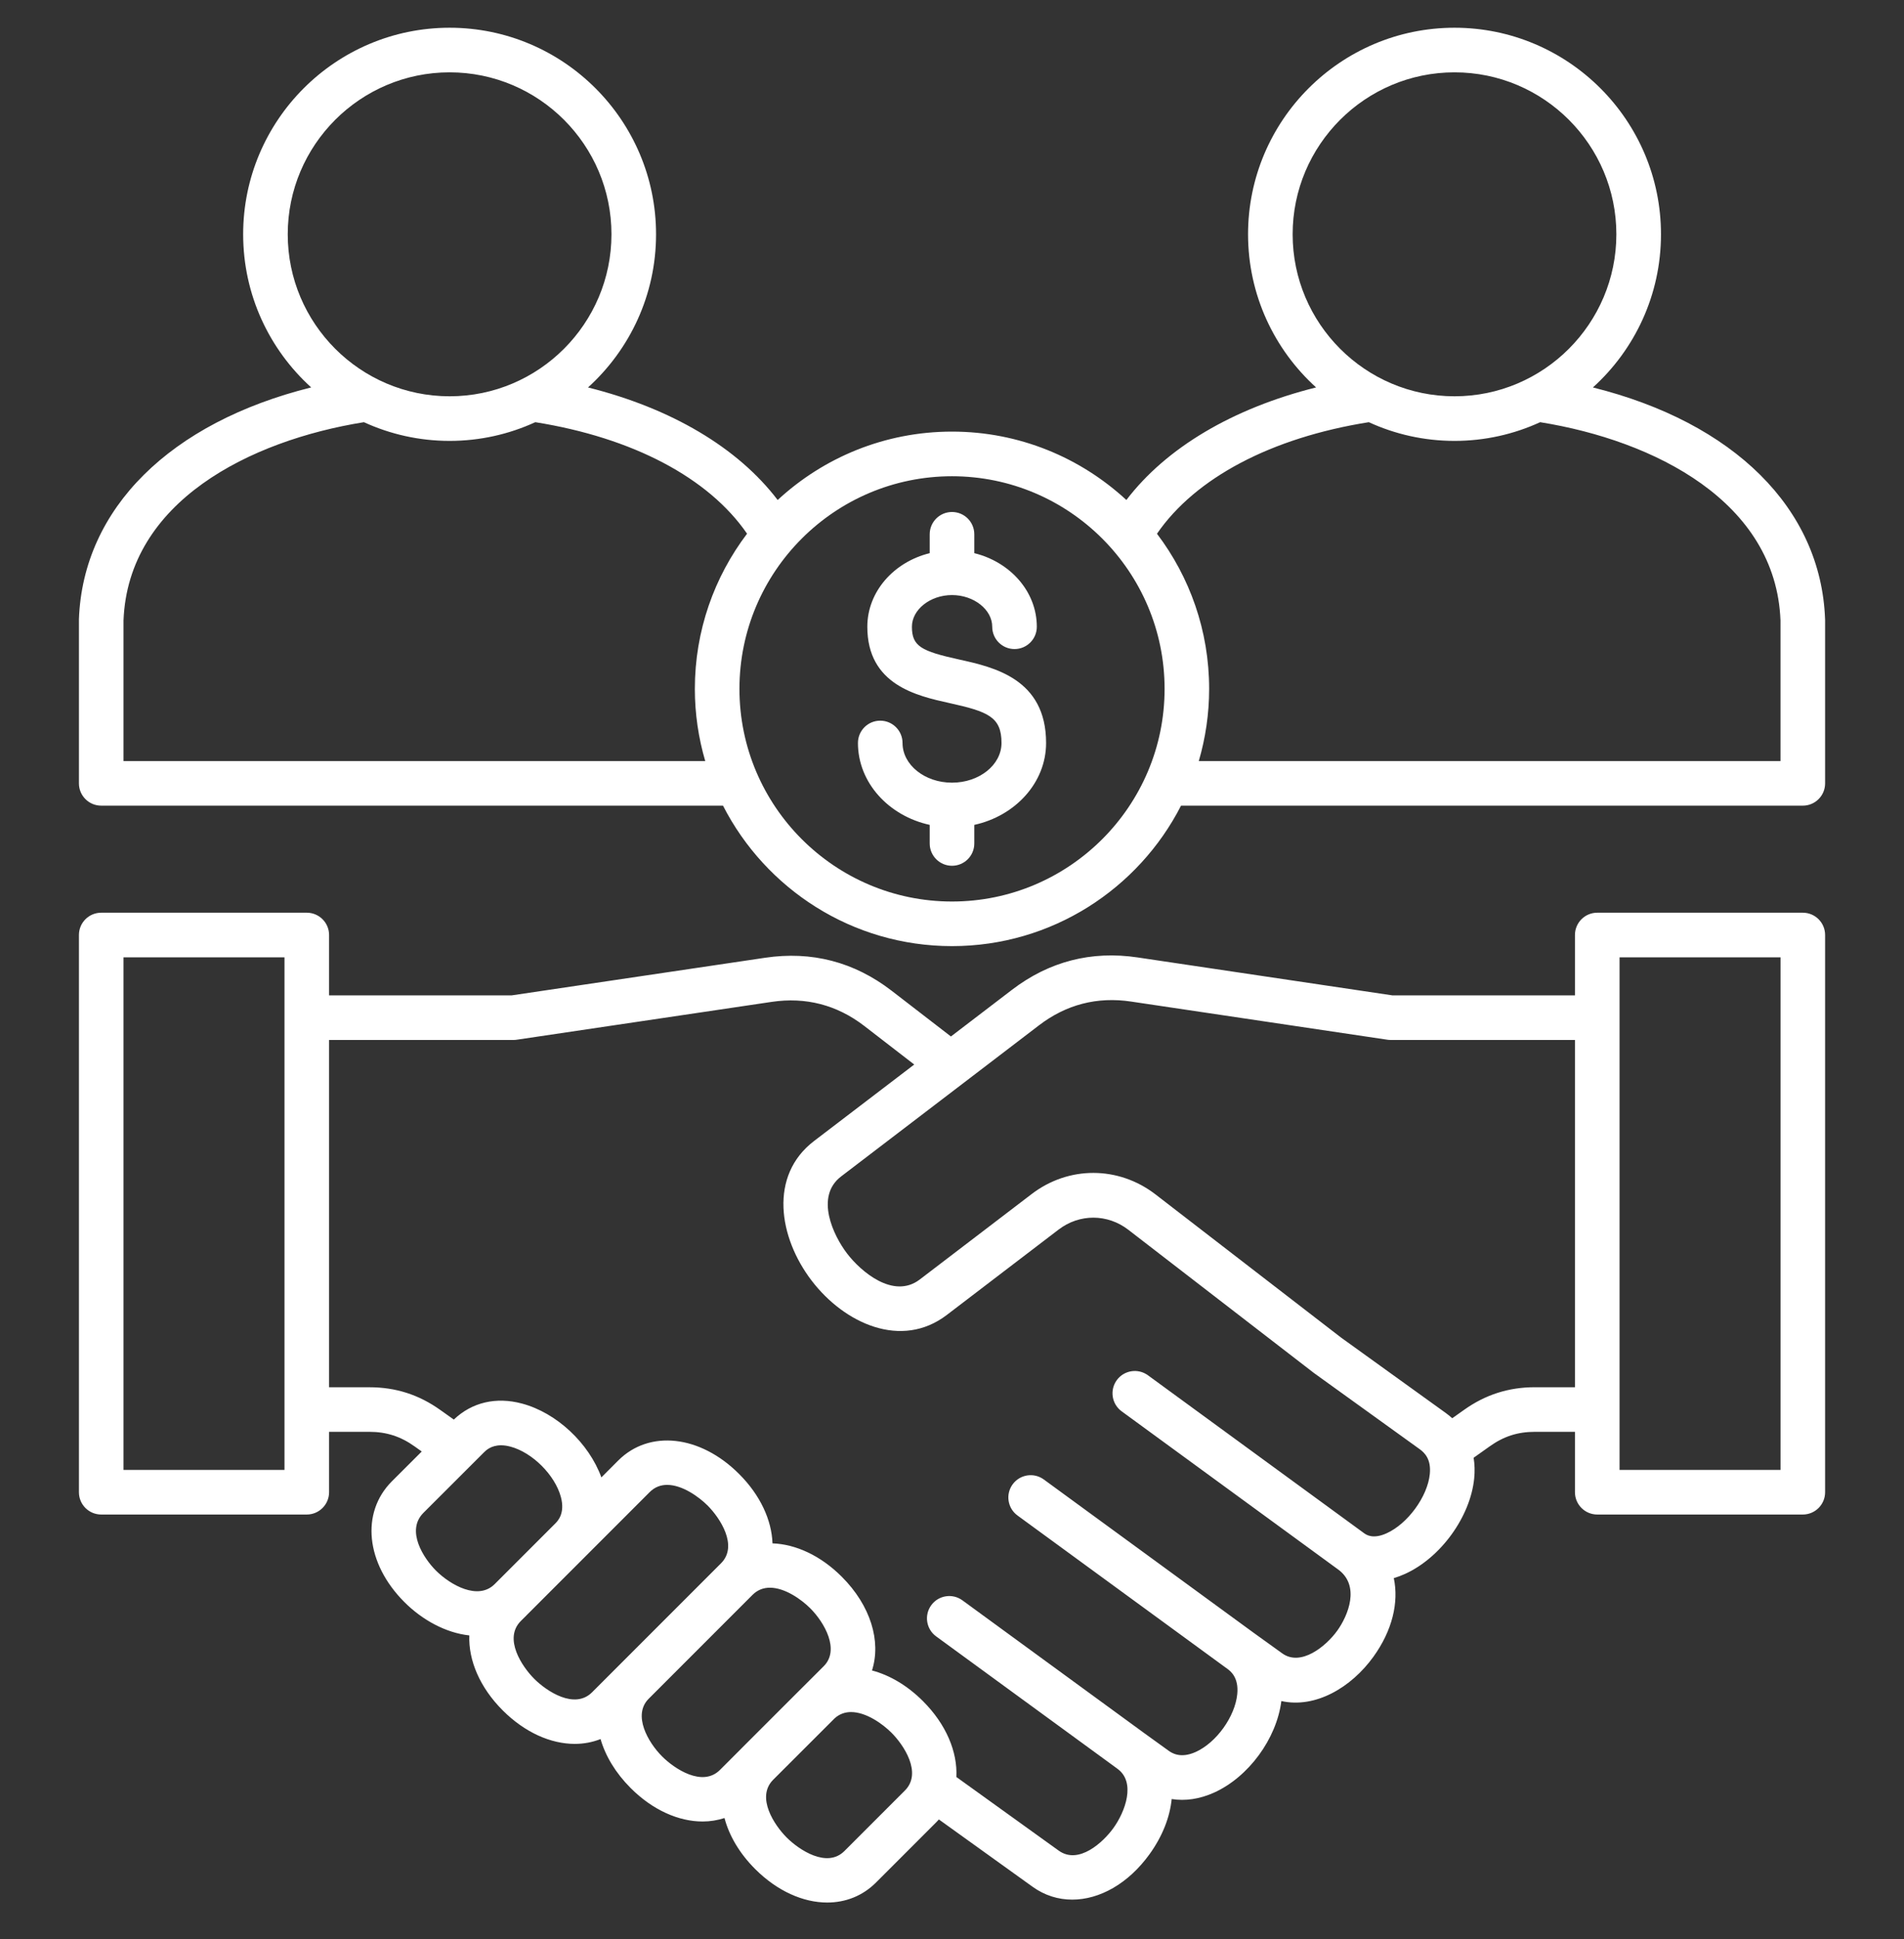 <svg width="55" height="56" viewBox="0 0 55 56" fill="none" xmlns="http://www.w3.org/2000/svg">
<rect x="0" y="0" width="55" height="56" fill="#333333" stroke="none"/>
<g clip-path="url(#clip0_87690_3948)">
<path d="M52.72 17.88C52.603 14.677 50.075 12.199 46.014 11.188C47.221 10.095 47.98 8.517 47.98 6.765C47.98 3.476 45.304 0.801 42.016 0.801C38.727 0.801 36.052 3.476 36.052 6.765C36.052 8.517 36.811 10.095 38.017 11.187C35.609 11.79 33.689 12.928 32.537 14.438C31.212 13.214 29.443 12.463 27.5 12.463C25.558 12.463 23.788 13.213 22.464 14.438C21.314 12.928 19.395 11.791 16.986 11.188C18.192 10.095 18.951 8.517 18.951 6.765C18.951 3.476 16.276 0.801 12.988 0.801C9.699 0.801 7.024 3.476 7.024 6.765C7.024 8.517 7.783 10.095 8.989 11.187C4.927 12.198 2.398 14.676 2.28 17.88C2.28 17.887 2.28 17.895 2.28 17.903V22.62C2.28 22.976 2.568 23.264 2.924 23.264H20.885C22.116 25.669 24.618 27.32 27.5 27.32C30.383 27.32 32.885 25.669 34.116 23.264H52.077C52.433 23.264 52.721 22.976 52.721 22.62V17.903C52.721 17.895 52.721 17.888 52.72 17.88H52.72ZM37.34 6.765C37.34 4.186 39.438 2.089 42.016 2.089C44.594 2.089 46.691 4.186 46.691 6.765C46.691 9.343 44.594 11.443 42.016 11.443C39.438 11.443 37.34 9.344 37.34 6.765ZM8.312 6.765C8.312 4.186 10.409 2.089 12.988 2.089C15.566 2.089 17.663 4.186 17.663 6.765C17.663 9.343 15.566 11.443 12.988 11.443C10.409 11.443 8.312 9.344 8.312 6.765ZM3.568 21.976V17.915C3.701 14.49 7.205 12.722 10.512 12.191C11.267 12.537 12.105 12.731 12.988 12.731C13.871 12.731 14.708 12.537 15.463 12.191C18.278 12.639 20.471 13.798 21.58 15.411C20.634 16.658 20.072 18.21 20.072 19.892C20.072 20.615 20.178 21.314 20.372 21.976H3.568L3.568 21.976ZM27.5 26.032C24.114 26.032 21.36 23.277 21.36 19.892C21.36 16.506 24.114 13.752 27.5 13.752C30.886 13.752 33.641 16.506 33.641 19.892C33.641 23.277 30.886 26.032 27.5 26.032ZM51.433 21.976H34.629C34.822 21.314 34.928 20.615 34.928 19.892C34.928 18.21 34.366 16.658 33.421 15.412C34.532 13.797 36.726 12.638 39.54 12.191C40.294 12.537 41.133 12.731 42.016 12.731C42.899 12.731 43.736 12.537 44.49 12.191C47.797 12.722 51.299 14.491 51.432 17.915V21.976H51.433ZM52.077 26.355H46.139C45.783 26.355 45.495 26.643 45.495 26.999V28.742H40.221L32.864 27.647C31.528 27.447 30.306 27.761 29.232 28.582L27.469 29.929L25.752 28.605C24.673 27.775 23.444 27.456 22.101 27.656L14.782 28.742H9.506V26.999C9.506 26.643 9.217 26.355 8.862 26.355H2.924C2.568 26.355 2.28 26.643 2.28 26.999V43.089C2.28 43.445 2.568 43.733 2.924 43.733H8.862C9.217 43.733 9.506 43.444 9.506 43.089V41.345H10.67C11.16 41.345 11.574 41.478 11.976 41.766L12.183 41.913L11.32 42.774C10.415 43.681 10.567 45.148 11.682 46.262C12.203 46.783 12.882 47.151 13.557 47.224C13.53 47.94 13.858 48.725 14.522 49.389C15.161 50.027 15.91 50.356 16.603 50.356C16.862 50.356 17.113 50.309 17.348 50.217C17.489 50.704 17.78 51.193 18.217 51.631C18.855 52.269 19.604 52.597 20.297 52.597C20.515 52.597 20.727 52.562 20.928 52.497C21.062 53.005 21.36 53.516 21.815 53.971C22.454 54.609 23.203 54.937 23.895 54.937C24.422 54.937 24.916 54.748 25.304 54.36L27.052 52.612C27.076 52.588 27.099 52.563 27.121 52.538L29.828 54.482C30.177 54.733 30.569 54.853 30.973 54.853C31.763 54.853 32.593 54.392 33.207 53.54C33.582 53.02 33.794 52.469 33.846 51.949C34.239 52.011 34.654 51.95 35.068 51.764C36.067 51.313 36.875 50.21 37.014 49.119C38 49.338 39.035 48.726 39.673 47.84C40.219 47.083 40.411 46.272 40.262 45.569C40.369 45.538 40.476 45.498 40.584 45.449C41.613 44.985 42.473 43.8 42.584 42.693C42.605 42.485 42.599 42.284 42.568 42.094L43.033 41.764C43.439 41.475 43.842 41.345 44.34 41.345H45.495V43.089C45.495 43.444 45.784 43.733 46.139 43.733H52.077C52.433 43.733 52.721 43.444 52.721 43.089V26.999C52.721 26.643 52.433 26.355 52.077 26.355L52.077 26.355ZM8.218 42.445H3.568V27.643H8.218V42.445ZM12.231 43.685L13.979 41.939C14.036 41.882 14.184 41.734 14.474 41.734C14.553 41.734 14.644 41.745 14.747 41.773C15.379 41.942 16.032 42.594 16.202 43.227C16.328 43.697 16.114 43.917 16.04 43.992L14.289 45.743C13.81 46.221 13.012 45.77 12.592 45.351C12.242 45.001 11.715 44.202 12.231 43.685ZM15.433 48.478C15.077 48.122 14.538 47.315 15.045 46.808L15.2 46.654C15.2 46.654 15.2 46.653 15.2 46.653L16.948 44.905C16.948 44.905 16.948 44.905 16.948 44.905L18.769 43.084C18.917 42.936 19.091 42.877 19.272 42.877C19.709 42.877 20.187 43.221 20.439 43.472C20.795 43.828 21.334 44.636 20.827 45.142L17.103 48.866C16.596 49.373 15.789 48.834 15.433 48.478L15.433 48.478ZM20.797 51.108C20.29 51.614 19.483 51.075 19.128 50.72C18.714 50.307 18.27 49.522 18.738 49.053L21.738 46.053C21.886 45.905 22.06 45.846 22.24 45.846C22.677 45.846 23.154 46.189 23.405 46.44C23.819 46.854 24.265 47.641 23.796 48.111L23.215 48.691C23.201 48.705 23.186 48.718 23.172 48.733L21.423 50.481C21.42 50.485 21.416 50.488 21.413 50.492L20.797 51.108C20.797 51.108 20.797 51.108 20.797 51.108ZM26.14 51.702L24.393 53.449C23.888 53.955 23.081 53.416 22.725 53.06C22.371 52.706 21.835 51.905 22.328 51.398L24.108 49.62C24.25 49.49 24.414 49.437 24.584 49.437C25.022 49.437 25.499 49.781 25.751 50.033C26.107 50.388 26.646 51.195 26.14 51.702ZM41.302 42.565C41.237 43.216 40.665 43.999 40.054 44.275C39.664 44.451 39.473 44.322 39.406 44.274C39.406 44.274 39.406 44.274 39.406 44.274L33.16 39.712C32.873 39.503 32.47 39.565 32.26 39.853C32.051 40.14 32.113 40.543 32.401 40.753L38.646 45.314C38.646 45.314 38.647 45.315 38.648 45.315C38.648 45.316 38.649 45.316 38.649 45.316C39.301 45.786 38.942 46.651 38.628 47.088C38.298 47.545 37.575 48.129 37.039 47.742L36.205 47.142L30.152 42.721C29.865 42.511 29.462 42.574 29.252 42.861C29.042 43.148 29.105 43.551 29.392 43.761L35.449 48.185C35.449 48.185 35.45 48.186 35.45 48.186C35.451 48.187 35.452 48.188 35.453 48.188C35.536 48.248 35.789 48.431 35.74 48.92C35.675 49.571 35.136 50.321 34.538 50.59C34.089 50.792 33.837 50.61 33.754 50.551L33.036 50.033L33.032 50.03L27.801 46.211C27.514 46.001 27.111 46.064 26.901 46.351C26.691 46.639 26.754 47.041 27.041 47.251L32.276 51.072C32.276 51.072 32.277 51.073 32.277 51.073C32.278 51.074 32.278 51.074 32.279 51.075C32.818 51.464 32.505 52.312 32.162 52.787C31.869 53.194 31.16 53.855 30.581 53.437L27.626 51.312C27.662 50.589 27.334 49.794 26.662 49.122C26.207 48.667 25.696 48.37 25.189 48.236C25.458 47.394 25.153 46.366 24.316 45.529C23.702 44.916 22.985 44.59 22.315 44.566C22.291 43.895 21.965 43.177 21.35 42.562C20.226 41.438 18.757 41.275 17.858 42.174L17.372 42.661C17.011 41.672 16.082 40.797 15.079 40.529C14.329 40.328 13.632 40.493 13.109 40.991L12.723 40.717C12.102 40.273 11.431 40.058 10.671 40.058H9.506V30.03H14.83C14.862 30.03 14.893 30.028 14.925 30.023L22.291 28.93C23.275 28.784 24.176 29.017 24.966 29.625L26.409 30.739L23.513 32.949C22.209 33.946 22.491 35.73 23.444 36.977C24.397 38.225 26.044 38.967 27.349 37.971L30.578 35.506C31.181 35.044 31.991 35.046 32.594 35.511L37.96 39.65C37.965 39.654 37.971 39.658 37.977 39.662L41.01 41.846C41.156 41.951 41.345 42.139 41.302 42.565L41.302 42.565ZM44.339 40.057C43.577 40.057 42.905 40.273 42.286 40.715L41.95 40.953C41.891 40.899 41.829 40.848 41.762 40.8L38.738 38.623L33.381 34.491C32.308 33.664 30.867 33.661 29.796 34.483L26.568 36.947C25.805 37.528 24.86 36.709 24.468 36.195C24.075 35.681 23.533 34.555 24.295 33.972L27.858 31.253C27.858 31.253 27.858 31.253 27.858 31.253C27.858 31.253 30.014 29.606 30.014 29.606C30.801 29.005 31.695 28.774 32.674 28.921L40.079 30.023C40.111 30.028 40.142 30.03 40.174 30.03H45.495V40.058H44.34L44.339 40.057ZM51.433 42.445H46.783V27.643H51.433V42.445ZM30.218 21.454C30.218 22.597 29.333 23.559 28.144 23.819V24.356C28.144 24.712 27.856 25 27.5 25C27.145 25 26.856 24.712 26.856 24.356V23.819C25.668 23.559 24.783 22.597 24.783 21.454C24.783 21.098 25.071 20.81 25.427 20.81C25.782 20.81 26.071 21.098 26.071 21.454C26.071 22.086 26.712 22.6 27.5 22.6C28.289 22.6 28.93 22.086 28.93 21.454C28.93 20.701 28.541 20.548 27.428 20.302C26.483 20.093 25.054 19.776 25.054 18.098C25.054 17.084 25.819 16.228 26.856 15.973V15.428C26.856 15.072 27.145 14.784 27.5 14.784C27.856 14.784 28.144 15.072 28.144 15.428V15.973C29.184 16.228 29.95 17.084 29.95 18.098C29.95 18.454 29.662 18.742 29.306 18.742C28.95 18.742 28.662 18.454 28.662 18.098C28.662 17.602 28.13 17.183 27.5 17.183C26.871 17.183 26.342 17.602 26.342 18.098C26.342 18.666 26.616 18.803 27.707 19.044C28.707 19.265 30.218 19.6 30.218 21.454Z" fill="white"/>
</g>
<defs>
<clipPath id="clip0_87690_3948">
<rect width="55" height="55" fill="white" transform="translate(0 0.369)"/>
</clipPath>
</defs>
</svg>
